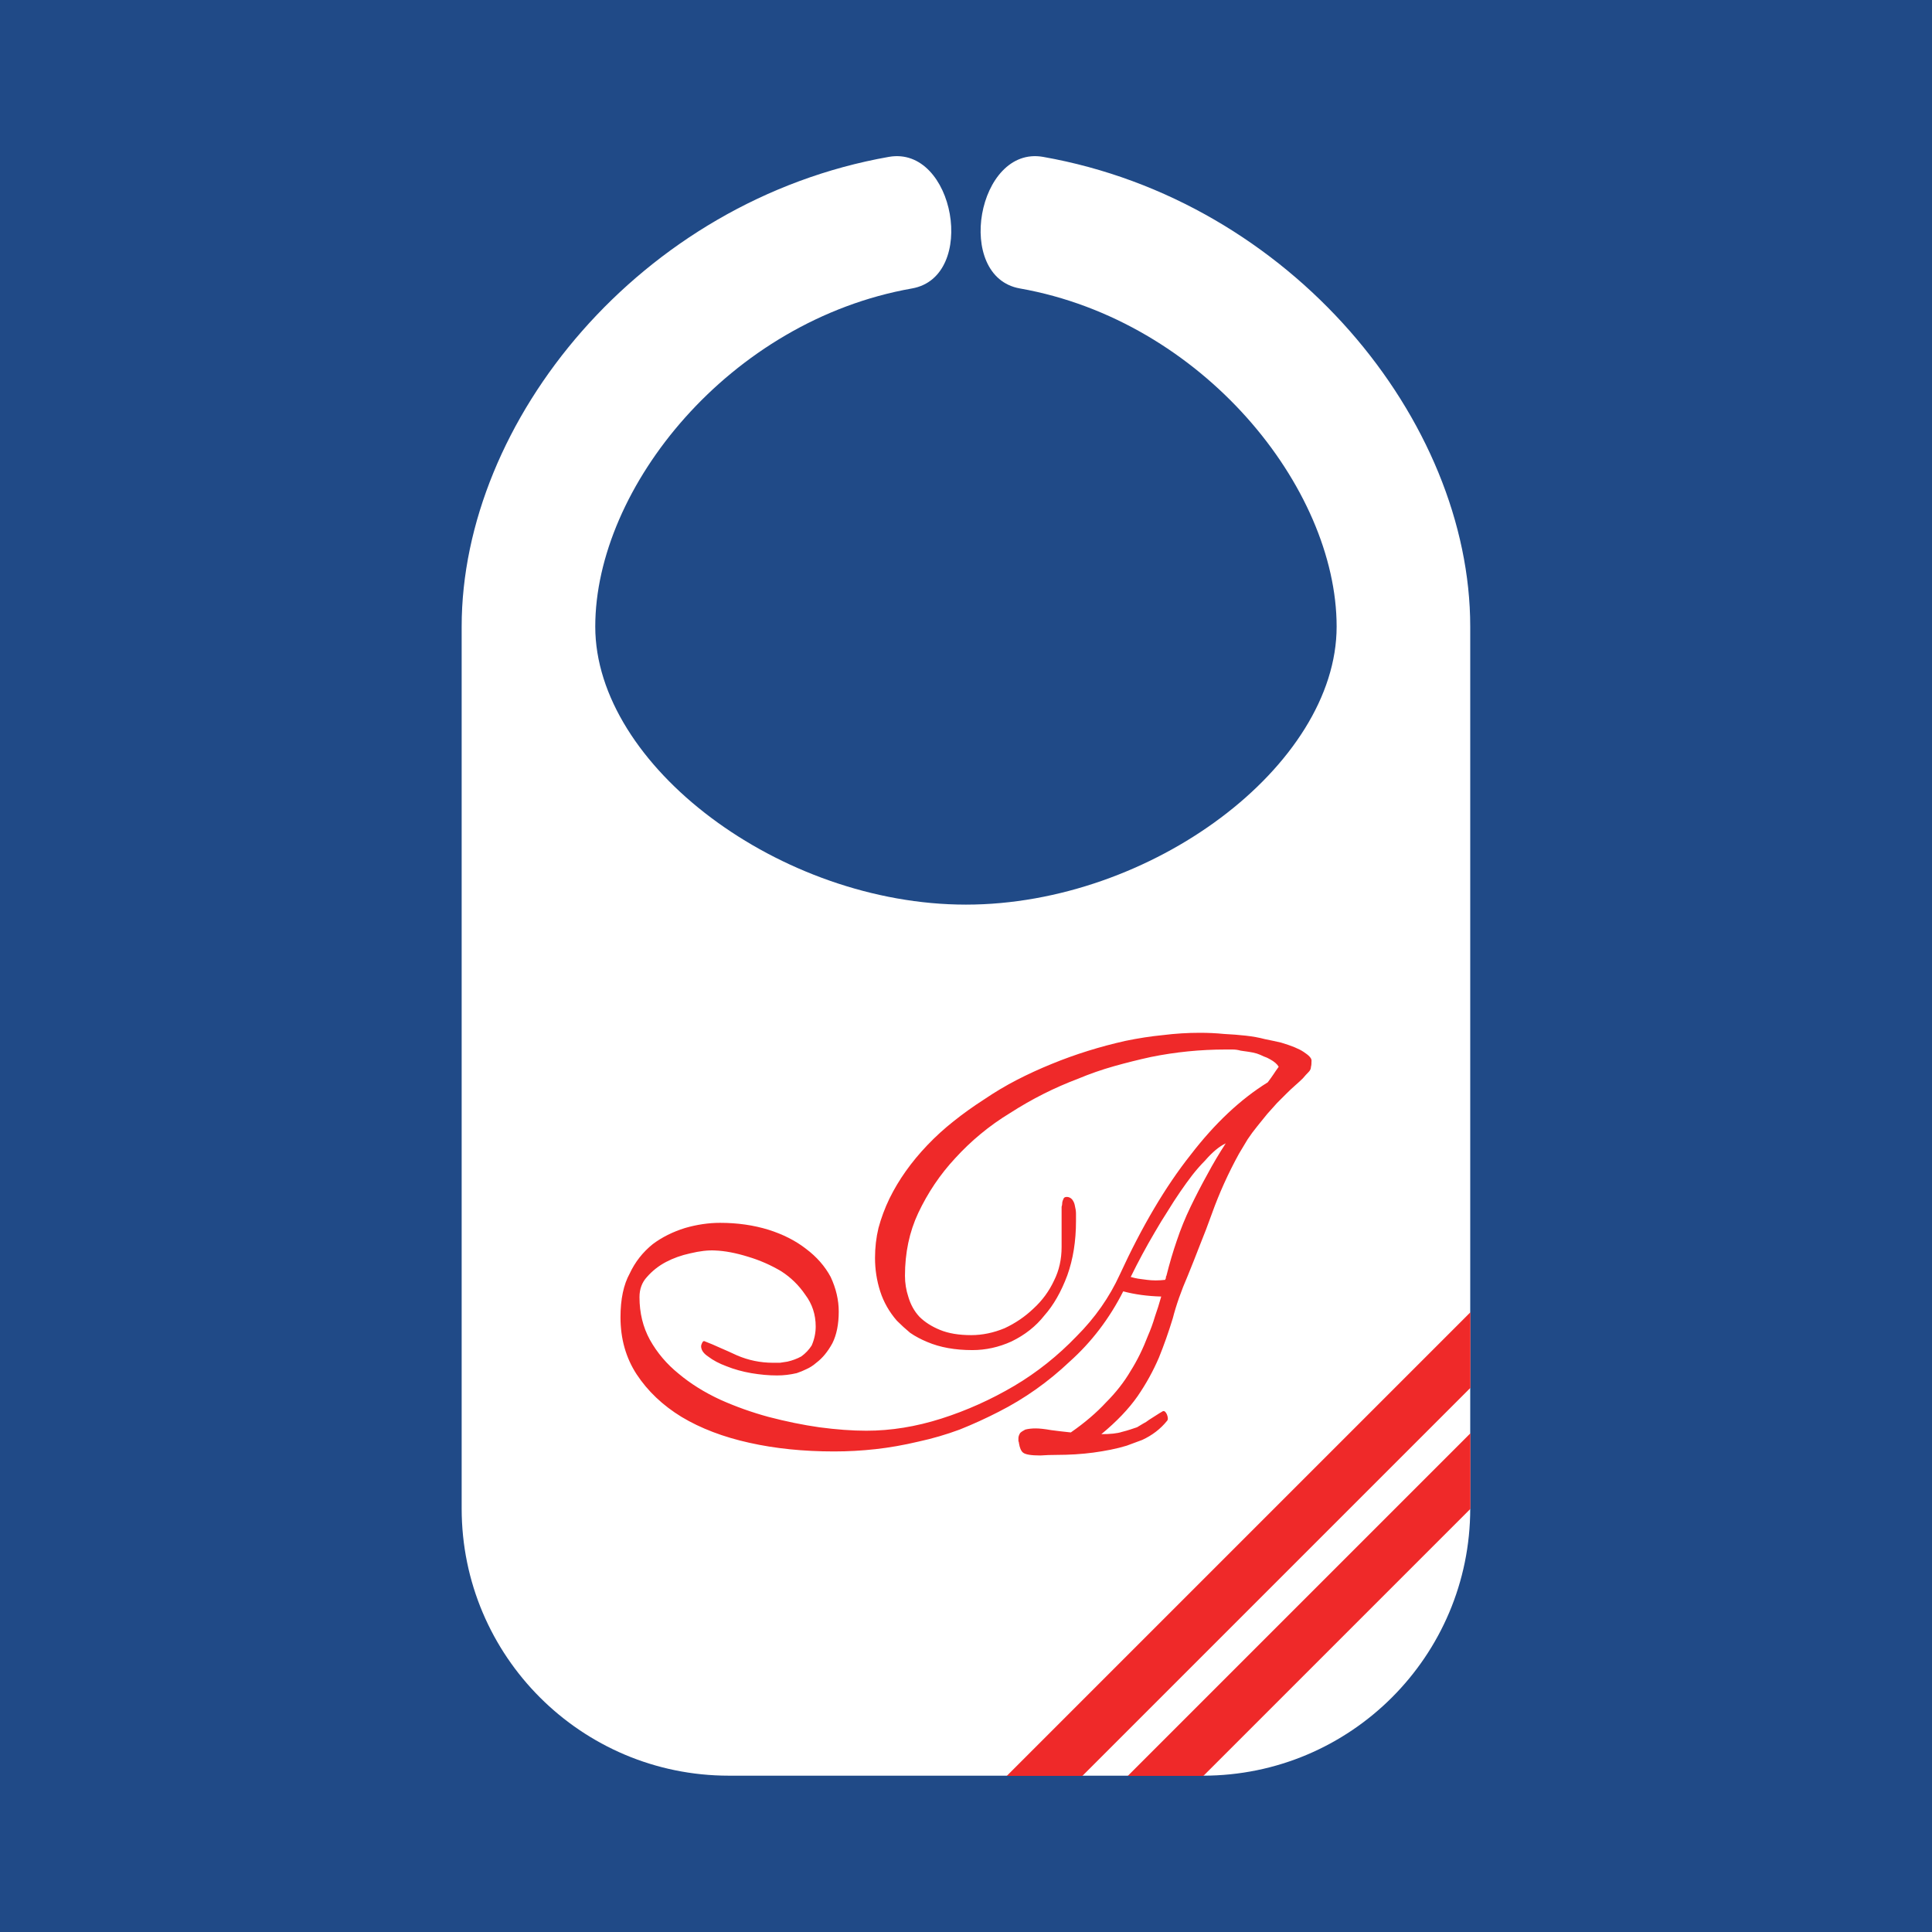 <?xml version="1.0" encoding="UTF-8" standalone="no"?>
<!-- Created with Inkscape (http://www.inkscape.org/) -->

<svg
     xmlns:dc="http://purl.org/dc/elements/1.1/"
     xmlns:cc="http://creativecommons.org/ns#"
     xmlns:rdf="http://www.w3.org/1999/02/22-rdf-syntax-ns#"
     xmlns:svg="http://www.w3.org/2000/svg"
     xmlns="http://www.w3.org/2000/svg"
     xmlns:sodipodi="http://sodipodi.sourceforge.net/DTD/sodipodi-0.dtd"
     xmlns:inkscape="http://www.inkscape.org/namespaces/inkscape"
     version="1.1"
     width="500"
     height="500"
     id="svg4412"
     inkscape:version="0.48.5 r10040"
     sodipodi:docname="badge-designer-apprentice.svg">
    <rect width="100%" height="100%" fill="#333333" stroke="none"/>
    <sodipodi:namedview
         pagecolor="#ffffff"
         bordercolor="#666666"
         borderopacity="1"
         objecttolerance="10"
         gridtolerance="10"
         guidetolerance="10"
         inkscape:pageopacity="0"
         inkscape:pageshadow="2"
         inkscape:window-width="1280"
         inkscape:window-height="751"
         id="namedview3993"
         showgrid="false"
         inkscape:zoom="0.943160647031938"
         inkscape:cx="432.6507351234737"
         inkscape:cy="229.8728813559318"
         inkscape:window-x="0"
         inkscape:window-y="0"
         inkscape:window-maximized="1"
         inkscape:current-layer="svg4412" />
    <defs
         id="defs4414" />
    <path
         sodipodi:type="arc"
         style="fill:#fce94f;fill-opacity:1;stroke:none"
         id="path4021"
         sodipodi:cx="465.0423583984375"
         sodipodi:cy="-18.00847434997559"
         sodipodi:rx="189.6186370849609"
         sodipodi:ry="189.6186370849609"
         d="m 654.661,-18.008 a 189.619,189.619 0 1 1 -379.237,2e-14 189.619,189.619 0 1 1 379.237,-7e-14 z"
         transform="matrix(1.318,0,0,1.318,-363.128,273.743)" />
    <rect
         style="fill:#204a87;fill-opacity:1;stroke:none"
         id="rect2816"
         y="5.737304491049144e-06"
         x="0"
         height="500"
         width="500" />
    <g
         id="patternScaleContainer"
         transform="matrix(1.383,0,0,1.383,112.563,33.497)"
         style="fill:#ffffff">
        <!-- Start of group #part -->
        <g
             id="part"
             transform="translate(99.366,93.035)"
             style="fill:#ffffff">
            <path
                 inkscape:connector-curvature="0"
                 id="2"
                 d="m -94.366,165.025 c 0,27.614 22.386,50 50,50 L 44.366,215.025 c 27.614,0 50,-22.386 50,-50 l 0,-165.025 C 94.366,-38.513 60.895,-79.705 14.43,-87.9 2.118,-90.069 -2.223,-65.451 10.087,-63.28 44.244,-57.256 69.366,-26.013 69.366,0 69.366,26.013 34.683,52.025 0,52.025 -34.683,52.025 -69.366,26.013 -69.366,0 -69.366,-26.013 -44.244,-57.256 -10.087,-63.28 2.223,-65.451 -2.118,-90.069 -14.43,-87.9 -60.895,-79.705 -94.366,-38.513 -94.366,0 z"
                 style="fill:#ffffff" />
        </g>
        <!-- End of group #part -->
    </g>
    <path
         style="fill:#ef2929;fill-opacity:1;stroke:none"
         d="M 380.531 339.625 L 260.562 459.594 L 280.125 459.594 L 380.531 359.188 L 380.531 339.625 z M 380.531 370.938 L 291.875 459.594 L 311.375 459.594 C 311.396 459.594 311.417 459.594 311.438 459.594 L 380.531 390.5 C 380.531 390.479 380.531 390.458 380.531 390.438 L 380.531 370.938 z "
         id="rect4038" />
    <g
         style="font-size:149.031px;font-style:normal;font-variant:normal;font-weight:bold;font-stretch:normal;text-align:start;line-height:125%;letter-spacing:0px;word-spacing:0px;writing-mode:lr-tb;text-anchor:start;fill:#ef2929;fill-opacity:1;stroke:none;font-family:HenryMorganHand;-inkscape-font-specification:HenryMorganHand Bold"
         id="text4060">
        <path
             d="m 339.419,274.439 c -1.840533299e-4,-0.596 -0.696,-1.341 -2.086,-2.235 -1.192,-0.795 -3.13,-1.59 -5.812,-2.384 -1.292,-0.298 -2.683,-0.596 -4.173,-0.894 -1.49,-0.397 -3.13,-0.695 -4.918,-0.894 -1.789,-0.199 -3.676,-0.348 -5.663,-0.447 -1.987,-0.199 -4.074,-0.298 -6.259,-0.298 -3.179,1.077494393e-4 -6.359,0.199 -9.538,0.596 -3.08,0.298 -6.309,0.795 -9.687,1.49 -6.657,1.49 -13.016,3.477 -19.076,5.961 -3.179,1.292 -6.21,2.683 -9.091,4.173 -2.881,1.49 -5.713,3.179 -8.495,5.067 -2.782,1.788 -5.415,3.676 -7.899,5.663 -2.385,1.888 -4.62,3.925 -6.706,6.11 -4.173,4.372 -7.452,8.992 -9.836,13.86 -1.192,2.484 -2.136,5.017 -2.832,7.601 -0.596,2.484 -0.894,5.067 -0.894,7.75 -7.10878044e-5,2.981 0.447,5.862 1.341,8.644 0.894,2.782 2.335,5.315 4.322,7.601 1.093,1.093 2.235,2.136 3.428,3.13 1.292,0.894 2.782,1.689 4.471,2.384 3.279,1.391 7.153,2.086 11.624,2.086 3.477,2.56333383e-5 6.855,-0.745 10.134,-2.235 3.477,-1.689 6.309,-3.924 8.495,-6.706 2.384,-2.683 4.371,-6.16 5.961,-10.432 1.49,-4.173 2.235,-8.842 2.235,-14.009 l 0,-1.937 c -1.23099636e-4,-0.596 -0.099,-1.292 -0.298,-2.086 -0.099,-0.596 -0.348,-1.143 -0.745,-1.639 -0.398,-0.397 -0.845,-0.596 -1.341,-0.596 -0.497,6.52755939e-5 -0.795,0.199 -0.894,0.596 -0.199,0.397 -0.298,0.795 -0.298,1.192 -1.195228912e-4,0.199 -0.05,0.447 -0.149,0.745 -1.193738602e-4,0.199 -1.193738602e-4,0.447 0,0.745 l 0,1.49 0,8.197 c -1.193738602e-4,3.179 -0.646,6.061 -1.937,8.644 -1.292,2.782 -3.08,5.216 -5.365,7.303 -2.186,2.086 -4.67,3.775 -7.452,5.067 -2.881,1.192 -5.763,1.788 -8.644,1.788 -3.179,2.95081453e-5 -5.862,-0.447 -8.048,-1.341 -2.186,-0.894 -3.974,-2.037 -5.365,-3.428 -1.292,-1.391 -2.236,-3.08 -2.832,-5.067 -0.596,-1.788 -0.894,-3.626 -0.894,-5.514 -7.88374183e-5,-5.961 1.142,-11.376 3.428,-16.244 2.484,-5.266 5.663,-9.985 9.538,-14.158 2.086,-2.285 4.272,-4.371 6.557,-6.259 2.384,-1.987 4.968,-3.825 7.75,-5.514 5.564,-3.577 11.376,-6.508 17.437,-8.793 3.08,-1.292 6.209,-2.384 9.389,-3.279 3.179,-0.894 6.359,-1.689 9.538,-2.384 6.359,-1.291 12.817,-1.937 19.374,-1.937 0.596,1.034275392e-4 1.192,1.034275392e-4 1.788,0 0.695,1.034275392e-4 1.391,0.099 2.086,0.298 0.795,0.099 1.49,0.199 2.086,0.298 0.695,0.099 1.391,0.248 2.086,0.447 0.596,0.199 1.192,0.447 1.788,0.745 0.596,0.199 1.142,0.447 1.639,0.745 1.093,0.596 1.838,1.242 2.235,1.937 -0.199,0.298 -0.447,0.646 -0.745,1.043 -0.199,0.298 -0.398,0.596 -0.596,0.894 -0.398,0.596 -0.894,1.292 -1.49,2.086 -7.054,4.372 -13.711,10.631 -19.97,18.778 -6.458,8.147 -12.568,18.48 -18.331,30.998 -2.683,5.862 -6.408,11.177 -11.177,15.946 -4.868,5.067 -10.234,9.339 -16.095,12.817 -6.061,3.577 -12.37,6.408 -18.927,8.495 -6.557,2.086 -13.015,3.13 -19.374,3.13 -3.676,4.7689932e-6 -7.75,-0.298 -12.221,-0.894 -4.173,-0.596 -8.544,-1.49 -13.115,-2.683 -4.372,-1.192 -8.544,-2.683 -12.519,-4.471 -4.074,-1.888 -7.65,-4.123 -10.73,-6.706 -3.08,-2.484 -5.564,-5.415 -7.452,-8.793 -1.788,-3.279 -2.683,-6.955 -2.683,-11.028 -1.01341105e-5,-2.086 0.646,-3.825 1.937,-5.216 1.391,-1.59 3.03,-2.881 4.918,-3.875 1.888,-0.993 3.974,-1.739 6.259,-2.235 2.484,-0.596 4.62,-0.844 6.408,-0.745 2.583,0.099 5.464,0.646 8.644,1.639 2.981,0.894 5.812,2.136 8.495,3.726 2.484,1.59 4.57,3.626 6.259,6.11 1.788,2.385 2.683,5.117 2.683,8.197 -5.57376076e-5,1.689 -0.348,3.328 -1.043,4.918 -0.696,1.093 -1.59,2.037 -2.683,2.832 -1.093,0.596 -2.285,1.043 -3.577,1.341 -0.596,0.099 -1.242,0.199 -1.937,0.298 -0.596,2.23546555e-5 -1.192,2.23546555e-5 -1.788,0 -3.279,2.23546555e-5 -6.408,-0.646 -9.389,-1.937 -1.49,-0.695 -2.931,-1.341 -4.322,-1.937 -1.292,-0.596 -2.583,-1.143 -3.875,-1.639 -0.298,-0.199 -0.546,-0.099 -0.745,0.298 -0.199,0.397 -0.298,0.696 -0.298,0.894 -2.60804314e-5,0.994 0.596,1.888 1.788,2.683 1.292,0.994 2.881,1.838 4.769,2.534 1.987,0.795 4.123,1.391 6.408,1.788 1.192,0.199 2.335,0.348 3.428,0.447 1.093,0.099 2.186,0.149 3.279,0.149 1.689,1.90759726e-5 3.378,-0.199 5.067,-0.596 0.894,-0.298 1.739,-0.646 2.534,-1.043 0.894,-0.397 1.739,-0.944 2.534,-1.639 1.59,-1.192 2.981,-2.881 4.173,-5.067 1.093,-2.186 1.639,-4.918 1.639,-8.197 -6.1698849e-5,-2.981 -0.696,-5.961 -2.086,-8.942 -1.49,-2.782 -3.626,-5.216 -6.408,-7.303 -2.683,-2.086 -5.912,-3.726 -9.687,-4.918 -3.875,-1.192 -8.048,-1.788 -12.519,-1.788 -2.981,5.85691972e-5 -6.011,0.447 -9.091,1.341 -3.179,0.994 -5.961,2.385 -8.346,4.173 -2.583,2.086 -4.57,4.62 -5.961,7.601 -1.59,2.881 -2.385,6.657 -2.384,11.326 -5.2160863e-6,5.564 1.391,10.482 4.173,14.754 2.881,4.372 6.756,8.048 11.624,11.028 4.968,2.981 10.83,5.216 17.586,6.706 6.657,1.49 13.959,2.235 21.908,2.235 3.577,-5.961242e-7 7.153,-0.199 10.73,-0.596 3.577,-0.397 7.253,-1.043 11.028,-1.937 3.676,-0.795 7.253,-1.838 10.73,-3.13 3.477,-1.391 6.855,-2.931 10.134,-4.62 6.657,-3.378 12.767,-7.7 18.331,-12.966 5.663,-5.067 10.283,-11.128 13.86,-18.182 2.98,0.795 6.259,1.242 9.836,1.341 -0.497,1.788 -1.043,3.527 -1.639,5.216 -0.497,1.689 -1.093,3.328 -1.788,4.918 -1.292,3.378 -2.782,6.408 -4.471,9.091 -1.689,2.881 -3.825,5.614 -6.408,8.197 -2.484,2.683 -5.514,5.266 -9.091,7.75 -0.894,-0.099 -1.788,-0.199 -2.683,-0.298 -0.795,-0.099 -1.59,-0.199 -2.384,-0.298 -1.689,-0.298 -3.03,-0.447 -4.024,-0.447 -0.994,5.3651173e-6 -1.888,0.099 -2.683,0.298 -0.596,0.298 -1.043,0.596 -1.341,0.894 -0.298,0.497 -0.447,0.944 -0.447,1.341 -1.081965324e-4,0.199 -1.081965324e-4,0.447 0,0.745 0.099,0.199 0.149,0.397 0.149,0.596 0.199,1.192 0.546,1.987 1.043,2.384 0.596,0.497 2.086,0.745 4.471,0.745 1.391,-0.099 2.831,-0.149 4.322,-0.149 1.49,-1.4903104e-6 3.08,-0.05 4.769,-0.149 1.59,-0.099 3.13,-0.248 4.62,-0.447 1.49,-0.199 2.98,-0.447 4.471,-0.745 1.49,-0.298 2.881,-0.646 4.173,-1.043 1.391,-0.497 2.732,-0.994 4.024,-1.49 2.583,-1.192 4.719,-2.832 6.408,-4.918 0.298,-0.298 0.298,-0.845 0,-1.639 -0.298,-0.695 -0.646,-0.994 -1.043,-0.894 -0.696,0.397 -1.341,0.795 -1.937,1.192 -0.596,0.397 -1.143,0.745 -1.639,1.043 -0.497,0.397 -1.043,0.745 -1.639,1.043 -0.497,0.298 -0.994,0.596 -1.49,0.894 -0.596,0.199 -1.192,0.397 -1.788,0.596 -0.596,0.199 -1.292,0.397 -2.086,0.596 -1.192,0.397 -2.981,0.596 -5.365,0.596 3.974,-3.279 7.104,-6.557 9.389,-9.836 2.186,-3.179 4.024,-6.508 5.514,-9.985 1.291,-3.179 2.484,-6.557 3.577,-10.134 0.894,-3.477 2.186,-7.153 3.875,-11.028 1.093,-2.683 2.136,-5.315 3.13,-7.899 1.093,-2.683 2.136,-5.415 3.13,-8.197 1.888,-5.266 4.222,-10.432 7.004,-15.499 0.795,-1.292 1.54,-2.533 2.235,-3.726 0.795,-1.192 1.639,-2.335 2.534,-3.428 0.894,-1.093 1.739,-2.136 2.534,-3.13 0.894,-0.993 1.739,-1.937 2.534,-2.832 0.894,-0.894 1.689,-1.689 2.384,-2.384 0.795,-0.795 1.589,-1.54 2.384,-2.235 0.795,-0.695 1.44,-1.292 1.937,-1.788 0.497,-0.596 0.993,-1.142 1.49,-1.639 0.397,-0.397 0.596,-0.844 0.596,-1.341 0.099,-0.298 0.149,-0.844 0.149,-1.639 m -22.206,21.46 c -1.689,2.583 -3.279,5.266 -4.769,8.048 -1.49,2.683 -2.931,5.465 -4.322,8.346 -1.391,2.881 -2.583,5.812 -3.577,8.793 -0.994,2.881 -1.888,5.912 -2.683,9.091 -0.1,0.099 -0.149,0.298 -0.149,0.596 -1.463484777e-4,0.099 -0.05,0.199 -0.149,0.298 -1.461994467e-4,4.39641557e-5 -1.461994467e-4,0.05 0,0.149 -1.689,0.199 -3.279,0.199 -4.769,0 -0.795,-0.099 -1.54,-0.199 -2.235,-0.298 -0.596,-0.099 -1.242,-0.248 -1.937,-0.447 1.888,-3.875 3.974,-7.75 6.259,-11.624 1.093,-1.888 2.186,-3.676 3.279,-5.365 1.093,-1.788 2.186,-3.477 3.279,-5.067 1.093,-1.59 2.136,-3.03 3.13,-4.322 1.093,-1.391 2.186,-2.633 3.279,-3.726 1.888,-2.186 3.676,-3.676 5.365,-4.471"
             style="line-height:125%;fill:#ef2929;font-family:HenryMorganHand;-inkscape-font-specification:HenryMorganHand Bold"
             id="path4065" />
    </g>
</svg>
